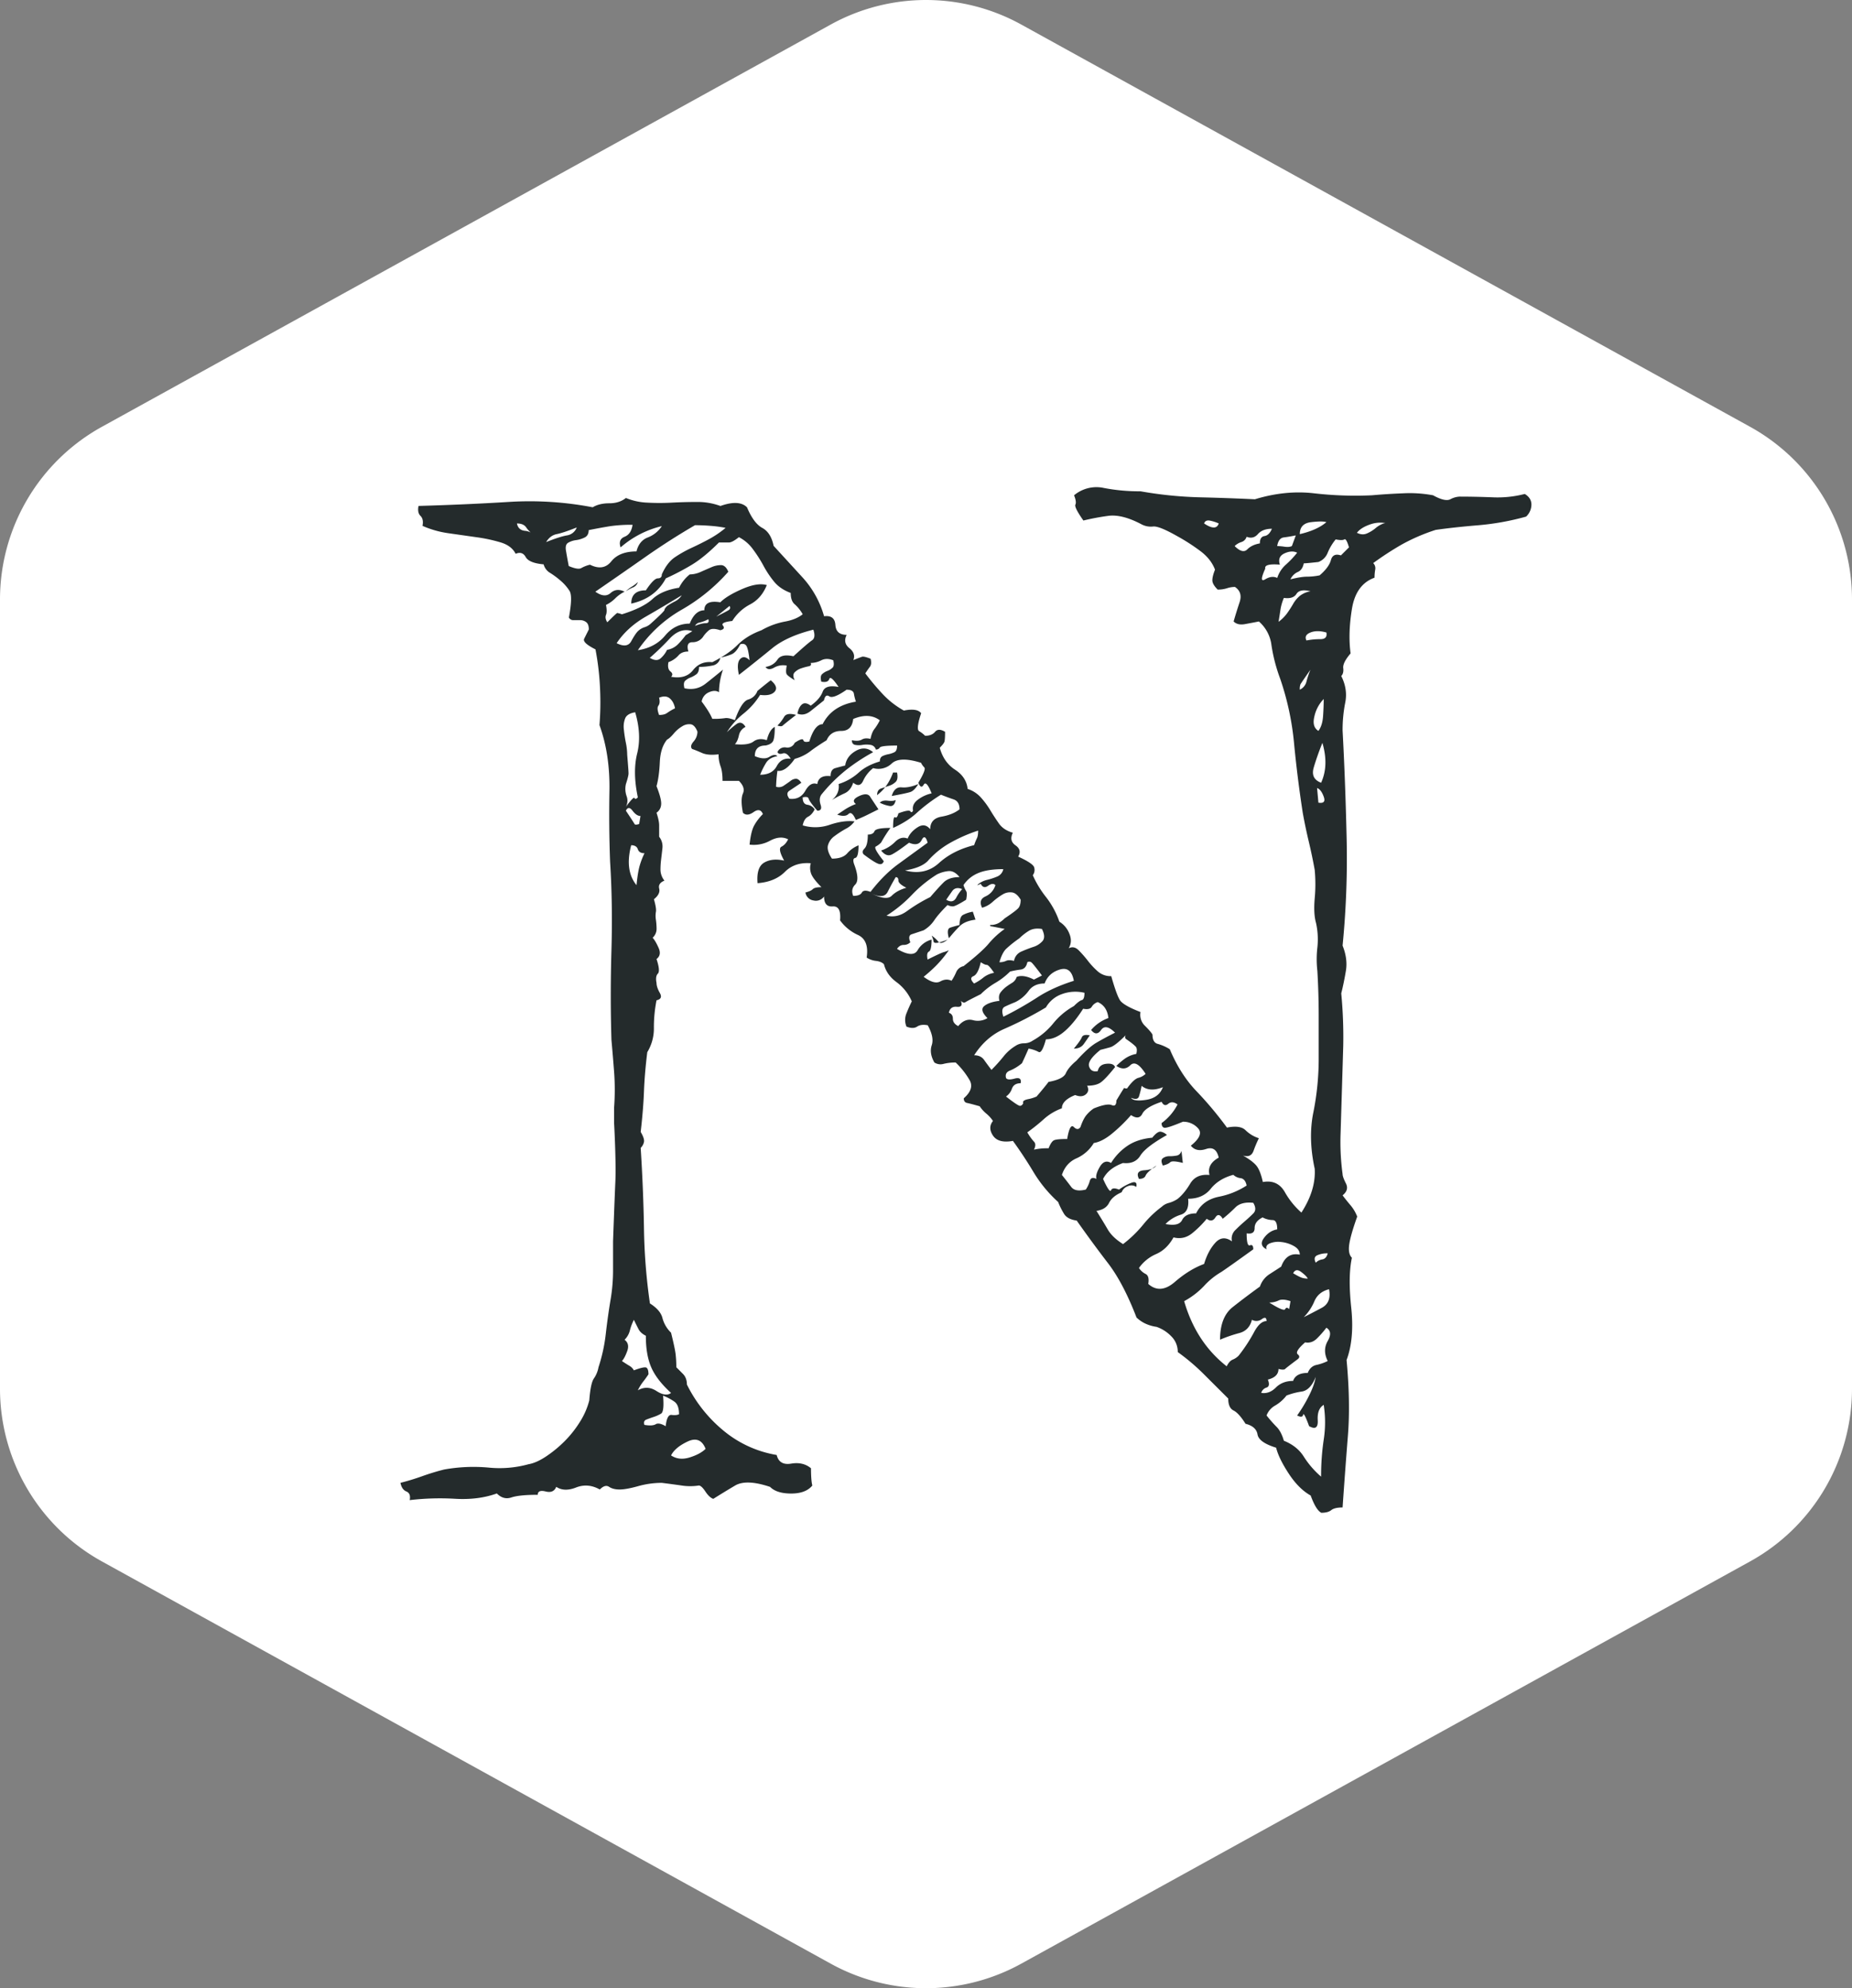 <svg xmlns="http://www.w3.org/2000/svg" viewBox="0 0 1763.5 1892.78"><rect x="0" y="0" width="1763.5" height="1892.78" fill="#808080" stroke="none"/><defs><style>.cls-1{fill:#fff;}.cls-2{fill:#242b2c;}</style></defs><g id="Camada_2" data-name="Camada 2"><g id="IronNotes_Logos"><g id="LightMode"><path class="cls-1" d="M972.49,23.38l693.92,382.9a187.81,187.81,0,0,1,97.09,164.45v751.32a187.83,187.83,0,0,1-97.09,164.46l-693.92,382.9a187.81,187.81,0,0,1-181.49,0L97.09,1486.51A187.83,187.83,0,0,1,0,1322.05V570.73A187.81,187.81,0,0,1,97.09,406.28L791,23.38A187.81,187.81,0,0,1,972.49,23.38Z"/><path class="cls-2" d="M1453.17,491.82a247.54,247.54,0,0,1-45.58,8.23q-22.78,1.89-40.51,4.41a181.46,181.46,0,0,0-32.29,13.91,295.88,295.88,0,0,0-27.21,17.71,6.85,6.85,0,0,1,1.89,6.32,46.24,46.24,0,0,0-.63,7.58q-17.71,6.33-21.52,29.73t-1.27,42.35q-7.59,8.85-7,13.91c.42,3.37-.2,5.9-1.89,7.58q6.33,12.65,3.8,25.29a134.94,134.94,0,0,0-2.53,26.56q2.54,46.79,3.8,100.53a848.36,848.36,0,0,1-3.8,104.31q5.05,12.64,3.15,24t-4.42,21.49a435.53,435.53,0,0,1,1.89,50l-1.26,41.72-1.27,41.73a224.71,224.71,0,0,0,1.91,38.56c0,1.68,1,4.63,3.15,8.85s1.07,8-3.15,11.38q3.8,5.05,7.59,9.49a37.72,37.72,0,0,1,6.33,10.74q-6.33,17.7-7.59,26.56t2.53,12.64q-3.79,17.7-.64,47.42t-4.42,49.94q3.79,40.47,1.26,72.08t-5.06,68.28q-7.61,0-10.77,2.53t-9.49,2.53q-5.07-2.54-10.13-16.44-11.38-6.33-20.89-20.86t-12-24.66q-16.47-5.06-17.73-12.65T1186,1355.45q-6.33-10.12-11.4-12.65t-5.06-11.38l-24.06-24a201.08,201.08,0,0,0-24-20.23,20.71,20.71,0,0,0-6.33-15.18,35.61,35.61,0,0,0-13.93-8.85,36.82,36.82,0,0,1-12-3.79,32.93,32.93,0,0,1-7-5.06q-12.66-32.88-27.23-51.84T1025.25,1162q-8.87-1.26-12-6.32a70.61,70.61,0,0,1-5.68-11.38,125.49,125.49,0,0,1-23.43-28.44q-9.5-15.81-19.62-29.72-13.92,2.52-19-5.06t0-13.91a32.75,32.75,0,0,0-6.33-7,32.55,32.55,0,0,1-6.33-7c-5.91-1.69-9.93-2.73-12-3.15s-3.15-1.91-3.15-4.44q10.13-8.85,5.69-17.06A75.38,75.38,0,0,0,910,1011.51a47.19,47.19,0,0,0-11.39,1.27,10.68,10.68,0,0,1-8.87-1.27q-5.06-8.85-2.53-16.43t-3.8-19q-6.33-1.26-10.12,1.26t-10.13,0a16.39,16.39,0,0,1,0-12.64q2.53-6.33,5.06-11.38A44.78,44.78,0,0,0,853.69,935q-9.5-6.94-12-17.08c-1.68-1.68-4.22-2.73-7.59-3.15a20.18,20.18,0,0,1-8.86-3.17q2.52-16.44-8.24-21.49a43,43,0,0,1-17.08-13.91q1.26-13.92-7-13.27t-8.22-9.49a9.45,9.45,0,0,1-10.13,3.79,8.93,8.93,0,0,1-7.59-7.59q5.06-1.26,6.95-3.15t8.24-1.91q-8.86-8.85-10.13-13.9a15.81,15.81,0,0,1,0-8.86q-15.19-1.26-24.69,8.23t-26,10.74q-1.26-15.16,6.33-19.59t19-1.9q-6.33-11.39-2.53-13.27t6.33-7q-7.59-3.8-17.1,1.27a32.36,32.36,0,0,1-19.62,3.79q1.28-12.64,4.43-18.33a48.61,48.61,0,0,1,8.24-10.75q-2.54-6.33-8.87-1.89t-10.13.62q-2.52-12.64,0-18.32t-3.79-12H688q0-8.87-1.89-13.92a32.44,32.44,0,0,1-1.88-11.39q-10.05,1.26-15.72-1.27t-9.42-3.8q-2.52-2.52,1.25-7a14.4,14.4,0,0,0,3.78-9.5q-2.52-6.33-6.29-7a12.22,12.22,0,0,0-8.18,1.89,31,31,0,0,0-8.16,7c-2.52,3-4.61,4.84-6.29,5.68q-6.29,7.6-6.92,21.52t-3.14,22.78q5,12.66,4.4,17.72a10.12,10.12,0,0,1-4.4,7.59q2.52,7.6,2.52,12V796.6a14.85,14.85,0,0,1,3.13,10.77c-.42,3.8-.83,7.37-1.25,10.75a81.82,81.82,0,0,0-.62,10.12,16.87,16.87,0,0,0,3.77,10.13q-6.29,2.53-5,7.59t-5,10.13c1.68,5.9,2.3,9.92,1.88,12a22.86,22.86,0,0,0,0,7.59,63,63,0,0,1,.63,8.86,11.47,11.47,0,0,1-3.77,8.22q2.52,2.54,5.65,9.5T625.15,913q3.78,11.4,1.26,13.92t-1.26,8.86c0,2.53,1,5.71,3.14,9.5s1.06,6.11-3.14,7a133.3,133.3,0,0,0-2.51,26,43.37,43.37,0,0,1-6.29,23.41q-2.51,20.25-3.15,37.34t-3.13,38.59q3.76,6.33,3.13,9.5a11,11,0,0,1-3.13,5.69q2.52,39.24,3.13,76.58a555.74,555.74,0,0,0,5.67,71.5q10.05,6.33,11.93,13.92a30,30,0,0,0,8.18,13.92q3.78,15.19,4.4,20.89a112,112,0,0,1,.63,12l6.29,6.33q3.76,3.8,3.77,10.12a133.83,133.83,0,0,0,34.56,43.67,106.86,106.86,0,0,0,50.92,23.41q2.52,10.13,13.83,8.23t18.86,4.43q0,11.38,1.26,16.45-6.29,7.59-20.12,7.59t-20.11-6.33q-22.63-7.59-33.32-1.26t-20.74,12.66c-2.51-.85-5-3.18-7.54-7s-4.61-5.7-6.29-5.7a53.21,53.21,0,0,1-16.34,0q-8.81-1.26-18.86-2.53a83.73,83.73,0,0,0-22.63,3.17Q596.24,1418,590,1418t-10.05-2.54q-3.78-2.52-8.8,2.54-11.33-6.33-22.63-1.89t-18.86-.65q-2.5,6.33-10.06,4.44c-5-1.26-7.54-.22-7.54,3.16q-17.6,0-25.14,2.53t-13.83-3.8q-17.6,6.33-39.61,5.07a246.39,246.39,0,0,0-43.36,1.26c.84-4.22-.2-7-3.15-8.22s-4.81-4-5.65-8.23c6.7-1.69,13.63-3.8,20.73-6.33s14.05-4.64,20.75-6.33a157.9,157.9,0,0,1,42.11-1.89,103.68,103.68,0,0,0,38.35-3.17q7.55-1.26,17-7.59a116.16,116.16,0,0,0,17.6-14.55,103.67,103.67,0,0,0,14.46-18.36,70.94,70.94,0,0,0,8.8-20.25q1.26-16.45,4.39-20.88a27.61,27.61,0,0,0,4.41-10.76,157.81,157.81,0,0,0,6.91-31.64q1.88-16.46,4.4-31.64a166.91,166.91,0,0,0,2.52-29.74v-26.76s1.37-38.39,2.21-57-1.21-55.68-1.21-55.68v-14.66a231.63,231.63,0,0,0,0-34.15q-1.27-16.43-2.53-30.34-1.27-41.73,0-85.35t-1.27-84.09q-1.26-32.88-.64-67.64t-9.49-62.6a268.8,268.8,0,0,0,.63-32.88,257.94,257.94,0,0,0-4.43-39.19q-12.66-6.33-10.76-10.12c1.26-2.53,2.75-5.48,4.43-8.85,0-3.37-.84-5.68-2.53-6.95a9.31,9.31,0,0,0-5.7-1.9h-6.33a4.55,4.55,0,0,1-4.43-2.53q3.81-20.24.63-25.29a43,43,0,0,0-8.22-9.48,78.46,78.46,0,0,0-10.13-7.58,13.42,13.42,0,0,1-6.33-8.23q-13.94-1.26-17.1-7T491,527.22q-3.8-7.58-13.92-10.74a151.26,151.26,0,0,0-23.43-5.05L427,507.63a92.89,92.89,0,0,1-24.68-7c.84-4.21.22-7.37-1.91-9.47s-2.73-5.28-1.89-9.5q44.31-1.26,85.45-3.79a318.62,318.62,0,0,1,80.4,5.06q6.33-3.8,15.82-3.8t15.83-5.05a59.53,59.53,0,0,0,20.26,4.43,217.59,217.59,0,0,0,23.41,0q12-.63,24.06-.64A62.68,62.68,0,0,1,686,481.7q17.73-6.31,25.32,1.27,6.33,15.16,14.55,19.61t10.77,17.06L764.45,550a91.65,91.65,0,0,1,20.25,36.67c6.76-.84,10.33,1.91,10.76,8.23s4,9.48,10.77,9.48q-3.81,7.57,2.53,12.64t3.8,11.38c4.22-1.68,7-2.73,8.22-3.15s4,.2,8.23,1.89c.85,3.37.63,5.9-.64,7.58s-2.73,3.8-4.42,6.33a237.25,237.25,0,0,0,16.46,19.6,81.67,81.67,0,0,0,20.26,15.8q12.66-2.52,16.45,2.53-5.05,15.18-1.9,17.08a29.15,29.15,0,0,1,5.7,4.42q6.33,0,9.49-3.8t9.5,0c0,5.06-.22,8.23-.64,9.49s-1.89,3.16-4.42,5.69q3.79,13.9,14.55,20.87t12,18.32a28.87,28.87,0,0,1,12.67,8.23,79.9,79.9,0,0,1,8.86,12q3.79,6.32,8.22,12.64t13.3,8.85q-3.79,7.59,2.53,12t2.53,10.74q13.94,6.33,15.2,10.12a8.34,8.34,0,0,1-1.27,7.58,95.49,95.49,0,0,0,12.66,20.88,81.6,81.6,0,0,1,12.66,23.38,23.17,23.17,0,0,1,9.49,11.38q3.16,7.59-.63,13.91,5.07-2.53,9.49,1.9a107.5,107.5,0,0,1,8.86,10.12,73.09,73.09,0,0,0,9.51,10.12,18.52,18.52,0,0,0,12.66,4.41q5.05,17.71,8.22,22.76T1086,963.46a14.51,14.51,0,0,0,4.42,13.29q5.7,5.68,7,8.21,0,7.59,5.07,8.85a43.07,43.07,0,0,1,11.39,5.06q10.13,24,25.32,39.84a341.85,341.85,0,0,1,29.12,34.76q12.66-2.52,17.73,2.53a31.78,31.78,0,0,0,12.66,7.59,114.51,114.51,0,0,0-5.07,12q-2.54,6.95-10.13,4.42,8.87,5.06,12.67,9.49t6.33,15.8q13.92-2.53,20.88,9.49a75,75,0,0,0,15.83,19.59q13.92-21.5,12.66-41.73-6.33-29.09-1.27-53.73a260.33,260.33,0,0,0,5.07-52.48v-39.2q0-21.5-1.27-43a97.22,97.22,0,0,1,0-22.12,72.27,72.27,0,0,0-1.26-23.4q-2.54-8.87-1.27-23.39a146.82,146.82,0,0,0,0-27.19q-2.53-13.92-5.7-27.18t-5.69-27.2q-5.07-32.87-8.24-65.75a264.62,264.62,0,0,0-13.29-62,159.08,159.08,0,0,1-8.23-31.61,35.6,35.6,0,0,0-12-22.76q-6.33,1.26-13.3,2.53t-10.76-2.53q2.53-8.85,5.69-18.32t-4.42-14.55a24,24,0,0,0-7.6,1.26,28.14,28.14,0,0,1-8.86,1.26q-5.07-5.05-5.06-8.85t2.53-10.11q-3.8-10.12-13.93-17.7a186.44,186.44,0,0,0-21.52-13.91q-17.73-10.12-23.43-9.48a18.94,18.94,0,0,1-10.75-1.9q-19-10.12-32.3-8.21a234.68,234.68,0,0,0-23.41,4.41q-8.86-12.64-7.6-15.17t-1.26-8.85a33.16,33.16,0,0,1,28.48-6.95,177.94,177.94,0,0,0,34.82,3.15,377.15,377.15,0,0,0,55.71,5.7q26.58.63,53.17,1.89,29.11-8.85,56.33-5.68a342.29,342.29,0,0,0,55.08,1.89q13.92-1.26,29.74-1.89a121.23,121.23,0,0,1,28.5,1.89q11.39,6.32,16.46,3.79a20.48,20.48,0,0,1,8.86-2.53q13.92,0,31,.64a103.31,103.31,0,0,0,31-3.17q6.33,3.8,6.33,10.12A15.7,15.7,0,0,1,1453.17,491.82ZM509.94,511q-6.31-5.07-8.86-8.86c-1.68-2.53-4.64-3.8-8.85-3.8q1.26,6.33,7.59,7A13.82,13.82,0,0,1,509.94,511Zm39.24-8.86q-12.66,5.06-19,6.33t-10.12,7.59q12.66-5.07,19.61-6.33A11.84,11.84,0,0,0,549.18,502.17Zm81-1.27a92.23,92.23,0,0,0-39.24,20.25q-2.52-7.59,3.8-10.12t7.59-11.39a142.43,142.43,0,0,0-20.89,1.26q-8.22,1.28-20.87,3.8c0,3.37-1.27,5.7-3.8,7a26.85,26.85,0,0,1-8.23,2.53,20,20,0,0,0-7.6,2.53c-2.11,1.27-2.73,4-1.89,8.22q1.28,7.59,2.53,13.92,8.86,3.79,12,1.91a30.6,30.6,0,0,1,8.23-3.18q12.66,6.33,20.25-3.15t24-9.5q2.54-10.12,10.75-13.28A27.64,27.64,0,0,0,630.18,500.9Zm134.15,83.89a37.14,37.14,0,0,0-7.59-9.48c-2.53-2.11-3.8-5.71-3.8-10.77q-10.12-3.79-15.82-10.75A94.48,94.48,0,0,1,727,538.6a126.05,126.05,0,0,0-10.12-15.82,37.55,37.55,0,0,0-13.29-11.39c-4.21,3.37-7.39,5.06-9.5,5.06H684.6q-13.92,13.92-25.31,20.89A236.23,236.23,0,0,1,634,550.62q-10.12,19-32.91,24Q601.07,562,615,562q7.59-11.38,11.39-11.39t3.8-3.8q5.05-11.39,12.65-16.45a115.92,115.92,0,0,1,15.82-8.86q8.22-3.79,16.45-8.22a95.77,95.77,0,0,0,15.83-10.76A121.91,121.91,0,0,0,677,500.64q-7.6-.64-15.19-.65-24,13.93-47.47,30.38T566.9,563.28q8.85,6.32,14.54,1.26t13.3-1.26a33.68,33.68,0,0,0-8.86,6.32,33.55,33.55,0,0,1-8.86,6.33q1.28,6.33,0,9.5c-.84,2.11-.42,4.42,1.27,7q8.85-8.86,9.48-8.86a26.53,26.53,0,0,1,4.44,1.26q20.25-6.33,29.11-14.55t25.31-10.76a37.43,37.43,0,0,1,10.13-12.66,26.5,26.5,0,0,0,10.75-2.53c3.79-1.69,7.17-3.15,10.12-4.42a22.28,22.28,0,0,1,8.86-1.91q4.43,0,7,6.33a174.7,174.7,0,0,1-44.3,36.08A126.17,126.17,0,0,0,607.4,619q16.46-2.52,25.93-13.92t23.43-11.39Q661.82,581,670.68,581q0-10.12,15.19-7.59,6.32-6.33,20.87-12.66T730.16,557q-5.05,12.66-15.83,18.36a44,44,0,0,0-17.07,15.81q-11.4,1.26-8.86,4.44T685.87,600q-7.61-2.54-10.77,0a27.77,27.77,0,0,0-5.69,6.33,12,12,0,0,1-10.12,5.06q-6.33,0-3.8,8.86-6.33,0-9.5,3.8a23.24,23.24,0,0,1-9.48,6.32q-1.28,6.33,1.89,8.86c2.11,1.69,2.33,3.38.64,5.07Q653,646.8,659.91,638t18.36-7.6q15.19-7.59,24.05-16.45T725.1,600a71.33,71.33,0,0,1,22.14-8.22Q758,589.86,764.33,584.79ZM649.16,566.71Q632.71,576.84,615,587t-27.84,25.32q10.13,5.06,13.92-1.89c2.53-4.64,4.64-7.82,6.33-9.5a15.72,15.72,0,0,1,6.33-3.8,15.75,15.75,0,0,0,6.32-3.8q12.66-11.38,12.66-12.65c0-.85.84-2.11,2.53-3.8a69.25,69.25,0,0,1,7.59-4.42A16.23,16.23,0,0,0,649.16,566.71ZM639,1326.09q-13.92-12.66-19-24.67T615,1271.67q-5.06-2.54-7-6.33t-4.42-8.86a49.66,49.66,0,0,0-3.8,10.12,18.72,18.72,0,0,1-5.06,8.86q5.07,3.81,2.53,10.77t-5.06,9.48c2.53,1.69,4.84,3.18,6.95,4.44a11.19,11.19,0,0,1,4.44,4.42q10.13-3.79,12-2.53c1.26.85,1.9,3,1.9,6.33q-2.53,3.8-5.06,7a45.87,45.87,0,0,0-5.06,8.22q8.85-5.07,17.72.64T639,1326.09Zm-31.64-567q-5.07-24-.64-41.77t-1.89-39.23c-5.07.84-8.24,2.75-9.5,5.7a21.62,21.62,0,0,0-1.27,10.75q.63,6.33,1.91,12.66a58.87,58.87,0,0,1,1.26,11.39q1.28,15.18,1.27,17.72T596,746.43a20.5,20.5,0,0,0,.62,11.39A12.21,12.21,0,0,1,596,768q7.59-10.12,8.22-8.22C604.65,761,605.71,760.78,607.4,759.09Zm0-205a7.7,7.7,0,0,1-4.44,5.06,38.32,38.32,0,0,0-7,3.8,28.72,28.72,0,0,1,5.68-4.42A29.7,29.7,0,0,0,607.4,554.06Zm2.53,222.75q-3.79,0-7.6-5.06t-6.32,0q7.59,11.38,8.22,12.65t4.43,0Zm3.8,35.44q-5.07,0-6.33-3.8t-6.33-3.8q-6.33,24,5.06,38c.85-8.44,1.89-14.77,3.16-19A70.25,70.25,0,0,1,613.73,812.25Zm32.9,534.09q0-8.86-4.44-12a51.1,51.1,0,0,0-10.75-5.7q1.27,15.2-1.9,17.09a34.3,34.3,0,0,1-7,3.16c-2.53.84-4.85,1.69-7,2.53s-2.74,2.53-1.89,5.06q7.59,1.27,10.75-.62c2.1-1.27,5.28-.64,9.5,1.89q1.26-11.38,5.68-10.75C642.62,1347.4,644.94,1347.18,646.63,1346.34Zm12.66-745.45q-11.4-3.81-21.52,7a248.22,248.22,0,0,1-19,18.35q6.33,3.79,10.12.64a25.23,25.23,0,0,0,6.33-8.24,19.27,19.27,0,0,0,10.13-5.06,82,82,0,0,0,7.59-8.86Zm-16.46,73.4c-.84-4.22-2.53-7.37-5.06-9.48s-5.9-2.33-10.12-.64c.84,3.37.62,5.9-.64,7.59s-1,4.64.64,8.86c3.37,0,5.9-.62,7.59-1.89A52.09,52.09,0,0,1,642.83,674.29Zm29.11,705q-5.06-12.66-17.09-7T639,1385.57q7.59,5.07,17.72,1.91T671.94,1379.25ZM815,668a51.42,51.42,0,0,1-1.91-7.59c-.42-2.53-2.73-3.8-6.95-3.8q-12.66,8.86-16.45,6.33t-5.07,3.8l-12.65,10.12q-6.33,5.07-12.66,2.53c.85-4.21,2.31-7.17,4.42-8.85s4.86-1.27,8.24,1.26q8.85-6.33,11.39-13.28T798.51,654q-7.6-11.38-8.86-7.59t-7.6,2.53c-.84-3.38-.64-5.69.63-7a14.83,14.83,0,0,1,5.06-3.18,14.79,14.79,0,0,0,5.06-3.15c1.27-1.27,1.49-3.6.64-7q-6.32-2.54-11.39,0a22.41,22.41,0,0,1-10.12,2.53q1.26,2.54-1.91,3.17a58.49,58.49,0,0,0-6.95,1.89,16,16,0,0,0-6.33,3.8q-2.54,2.53,0,7.59-6.33-3.8-7.59-5.68t0-8.24a17.15,17.15,0,0,0-12,1.91q-5.7,3.16-8.22-.64,7.59-1.27,11.39-7t15.19-3.17q13.92-12.64,17.71-15.18t1.27-10.13q-25.32,6.33-39.23,17.72t-31.65,25.31q-2.52-11.39,1.27-15.19t8.86,1.27c-.84-7.59-1.91-12.23-3.17-13.92s-3.16-2.11-5.69-1.27c-2.53,5.06-5.28,8.24-8.23,9.5a55.25,55.25,0,0,1-10.75,3.16,9,9,0,0,1-7.6,7.59,63.94,63.94,0,0,1-12.65,1.27c0,3.37-.85,5.7-2.54,7a24.66,24.66,0,0,1-5.7,3.15,15,15,0,0,0-5.06,3.17c-1.27,1.27-1.47,3.58-.63,7q11.4,2.54,20.25-4.42t16.46-13.3a68.13,68.13,0,0,0-3.8,21.51q-3.79-2.52-9.5,0a11.61,11.61,0,0,0-7,8.86q7.59,10.13,10.12,16.46a73.92,73.92,0,0,0,12-.63q3.16-.63,9.5,1.89,6.33-17.71,12.65-19.61a13.24,13.24,0,0,0,8.86-8.23q7.61-6.33,12.66-10.13,7.59,6.33,3.8,10.77t-13.93,3.16A70.14,70.14,0,0,1,708,679.35a70.35,70.35,0,0,0-15.82,17.72,84,84,0,0,1,8.86-7.59q5.07-3.79,8.86,2.53a11.57,11.57,0,0,0-6.33,8.24q-1.26,5.68-3.79,8.21,12.66,1.27,17.72-2.53t12.65-1.26q2.54-10.12,7.6-12.66,0,8.87-1.27,12.66t-7.59,5.06q-10.12,0-10.13,10.12,8.87,3.81,13.92.65t7.6-.65c-5.06.85-8.66,3-10.77,6.33a72,72,0,0,0-5.69,11.39q11.4,0,15.82-8.22t13.29-7q-3.8-6.33-7.59-5.07t-5.06-1.26a7.48,7.48,0,0,1,8.22-4.42,7.54,7.54,0,0,0,8.23-4.44q7.59-5.07,8.22-2.53c.42,1.68,2.33,2.11,5.7,1.26q5.07-16.45,12.66-16.45Q792.19,671.76,815,668ZM674.48,589.5a35.53,35.53,0,0,1-8.24,3.17,5.89,5.89,0,0,0-4.42,3.15q6.33-2.52,10.12-2.53C674.48,593.29,675.32,592,674.48,589.5Zm20.25-12.66L682.07,587q10.13-5.06,12-6.32C695.35,579.79,695.57,578.53,694.73,576.84ZM913.68,770.48c0-5.06-1.91-8.22-5.7-9.48s-7.8-2.75-12-4.44a159.08,159.08,0,0,0-22.78,17.09q-8.86,8.24-22.78,14.55c0-7.6.62-11,1.89-10.13s2.33-.42,3.17-3.79q10.13-3.79,11.39-1.89c.84,1.26,1.69,1,2.53-.64q-1.26-6.33,5.06-10.75a33.72,33.72,0,0,1,12.66-5.71q-5.05-12.66-7.59-8.22t-5.07-1.9q7.6-12.66,5.69-14.55a17,17,0,0,1-3.15-4.44q-20.25-6.33-27.85.64a18.23,18.23,0,0,1-17.72,4.43,32.51,32.51,0,0,0-9.5,12q-3.17,7-9.48,1.89-2.53,7.59-8.24,10.12a113.12,113.12,0,0,0-12,6.33q7.59-6.33,6.33-15.19a51.94,51.94,0,0,0,19-10.75q7.59-7,20.25-10.76,0-3.79,2.53-5.07A23,23,0,0,1,846,718a22.59,22.59,0,0,0,5.7-1.9q2.54-1.27,2.53-6.33-15.18,0-16.45,1.91a4.26,4.26,0,0,1-3.8,1.89,6.1,6.1,0,0,0-5.06-4.43,23,23,0,0,0-7.59,0,19,19,0,0,1-7,0q-3.17-.63-3.16-4.43c4.22.84,7.38.64,9.49-.63s4.86-1.48,8.23-.64c.85-4.22,2.11-7.37,3.8-9.48a46.69,46.69,0,0,0,5.06-8.24q-10.12-7.59-25.31-1.26-1.27,11.39-11.39,11.39t-13.92,8.86Q777,711,771.29,715.43a42.39,42.39,0,0,1-14.55,7q-8.87,12.65-16.45,11.39A133,133,0,0,0,739,749a8.36,8.36,0,0,0,7.6-1.26q3.79-2.54,6.32-4.42a8.43,8.43,0,0,1,5.07-1.91q2.52,0,5.06,3.8l-11.39,7.59q-3.79,2.54,0,7.59,10.13,1.27,15.19-7.59t11.39-6.33q1.26-8.85,12.65-7.59,0-6.33,4.42-7.59t9.5-2.54q1.27-8.85,10.13-13.92t16.45,1.27a183.83,183.83,0,0,0-25.95,17.09,153.52,153.52,0,0,0-23.41,23.41q-2.52,3.8-.64,9.5t-3.15,5.69q-7.6-8.87-8.24-11.4c-.42-1.68-2.31-2.1-5.69-1.26,0,4.22,1.47,6.55,4.43,7a9.7,9.7,0,0,1,7,4.42q-2.54,5.06-6.33,7t-5.07,8.22a42,42,0,0,0,25.94-.63q13.29-4.42,23.42-3.17a23.05,23.05,0,0,1-8.23,7,93.29,93.29,0,0,0-10.75,6.95,16,16,0,0,0-6.33,8.86q-1.26,5.07,3.8,12.66,10.13,0,14.55-5.06a27.77,27.77,0,0,1,10.76-7.6q0,11.4-3.17,12c-2.11.42-2.31,2.74-.63,7q5.07,13.92.63,18.36t-1.89,10.75c4.22,0,7-1,8.22-3.16s4-2.33,8.23-.64q12.66-16.46,26.58-26.58l27.84-20.25q-2.52-8.86-5.7-2.53t-12,2.53Q854.2,811,849.13,813.51T839,809.71a33.53,33.53,0,0,0,13.28-8.21q5.69-5.7,12-3.18c1.69-4.22,4.84-7.79,9.48-10.75s8.66-2.32,12,1.89q0-10.12,10.75-12T913.68,770.48ZM758,680.62q-11.4,8.86-12.66,10.13t-5.06,0a39.35,39.35,0,0,0,6.33-8.22Q749.14,678.09,758,680.62Zm78.47,89.86-10.13,5.06q-5.05,2.54-11.39,5.06-3.8-8.85-7-5.68t-10.75.62l7.59-5.06A55.85,55.85,0,0,1,815,765.42q-5.07-3.79,3.16-7.6t10.76,1.27Zm11.39,17.72q-13.93,0-15.19,3.17c-.85,2.11-2.95,3.16-6.33,3.16q0,10.13-3.17,13.29c-2.11,2.11-2.31,4-.63,5.69q10.13,7.59,13.93,8.86c2.53.84,4.21,0,5.06-2.53q-10.12-12.66-7.6-13.92a20,20,0,0,0,5.07-3.8A135,135,0,0,1,847.87,788.2Zm15.18,56.95q-7.59-3.79-7.59-6.95c0-2.11-.84-3.17-2.53-3.17q-3.79,6.33-7.6,13.92t-16.45,1.26q15.2,7.6,20.25,2.54T863.05,845.15Zm-8.86-109.7q1.27,6.33-1.26,8.86a16,16,0,0,1-6.33,3.79L839,750.64q-3.79,1.26-3.8,6.32,10.13-7.59,15.19-21.51Zm-1.26,26.17c-.85,4.22-2.75,6.13-5.7,5.7a31.23,31.23,0,0,1-9.49-3.17c1.69-1.69,4.22-2.31,7.59-1.89S851.24,762.46,852.93,761.62ZM913.68,835q-5.07-6.33-10.77-5.69a31.62,31.62,0,0,0-10.75,3.16,124.62,124.62,0,0,0-24,19.62,125,125,0,0,1-24,19.61q10.13,2.53,19.61-4.42A154.34,154.34,0,0,1,885.83,854q7.6-8.87,12.66-13.92T913.68,835Zm-39.24-88.6c-5.9,2.53-11.18,3.6-15.82,3.17s-7.8,2.32-9.49,8.22q13.92-2.52,17.72-3.79T874.44,746.43ZM971.9,856.54q-3.79-6.33-8.24-6.95a13.64,13.64,0,0,0-8.86,1.89,60.08,60.08,0,0,0-9.48,7,24.81,24.81,0,0,1-10.13,5.69c-2.53-5.07-1.48-8.64,3.16-10.75a17.29,17.29,0,0,0,9.5-10.77q-2.54-2.54-7,.64t-7-1.91q-5.07,2.53-1.91,0a21.34,21.34,0,0,1,8.24-3.79,62.73,62.73,0,0,0,9.48-3.16,9.63,9.63,0,0,0,5.7-7q-15.18,0-24,3.8a30.9,30.9,0,0,0-13.92,11.39,24.35,24.35,0,0,0,2.53,5.7c.84,1.27.84,4,0,8.22q-10.12,6.33-12.66,6.33a11.15,11.15,0,0,1-5.06-1.27q-8.87,8.86-12.66,14.57a31.27,31.27,0,0,1-10.12,9.48l-11.39,3.8q-3.81,1.26-1.27,7.59a8.59,8.59,0,0,1-6.33,2.53q-3.79,0-6.33,3.8,15.19,8.86,19.61,1.27a21.65,21.65,0,0,1,13.3-10.13q0,10.13-2.53,11.39t-1.27,7.6q12.66-6.33,15.19-7a24.61,24.61,0,0,0,5.06-1.9,116.82,116.82,0,0,1-12,14.56,144.51,144.51,0,0,1-12,10.75q10.13,7.59,15.81,4.44t10.76-.64a51.61,51.61,0,0,0,4.43-8.22,9.65,9.65,0,0,1,7-5.71q17.71-13.92,24-21.51a80.3,80.3,0,0,1,15.19-13.92q-12.66-2.53-13.3-2.54c-.42,0-.62-.42-.62-1.26A15.88,15.88,0,0,0,951,878.7a29.63,29.63,0,0,0,5.7-4.44q11.38-7.59,13.28-10.12T971.9,856.54Zm-40.5-65.81a146.44,146.44,0,0,0-27.22,12,82.25,82.25,0,0,0-20.88,17.08q-6.33,6.33-21.51,8.86,19,5.06,32.26-7t33.55-17.1a49.38,49.38,0,0,1,2.53-6.33C931,796.64,931.4,794.1,931.4,790.73ZM902.29,894.51q-12.66,5.07-13.3,1.91a22.8,22.8,0,0,0-1.89-5.71,27.84,27.84,0,0,1,6.33,5.71Q896,899.59,902.29,894.51Zm13.92-48.09q-6.33-2.53-9.5,1.9c-2.11,3-4,5.69-5.69,8.22q6.33,3.8,9.49-1.89A38.08,38.08,0,0,1,916.21,846.42Zm12.66,29.11q-10.12,1.26-15.19,6.32a138.92,138.92,0,0,0-10.13,11.4q-2.52-8.87,1.27-10.13c2.53-.84,5.48-1.69,8.86-2.53q0-7.59,3.15-9.49a31.32,31.32,0,0,1,9.5-3.17Zm63.28,53.15q-7.6-10.12-9.5-12a3.49,3.49,0,0,0-4.42-.64q-1.28,6.33-6.33,7a83.81,83.81,0,0,0-10.13,1.89,68.59,68.59,0,0,1-13.92,10.76,68.18,68.18,0,0,0-13.92,10.75q-12.66,6.33-14.56,7.6c-1.27.84-2.74.42-4.43-1.27q2.53,6.33-3.79,5.7t-7.6,5.69c2.53.84,3.8,2.75,3.8,5.7s1.69,5.27,5.06,7q6.33-7.6,13.92-5.69a17.75,17.75,0,0,0,13.93-1.91q-7.6-7.59-3.18-11.39t14.57-5.06c-.85-3.38-.42-6.11,1.26-8.22a28.43,28.43,0,0,1,5.07-5.06,65.05,65.05,0,0,1,5.68-3.8,10.09,10.09,0,0,0,4.44-5.7q6.33-2.54,16.45,2.53Zm-45.57-2.53c-3.37-5.06-5.7-7.59-7-7.59s-3.16-.85-5.69-2.53q-2.53,11.38-7,13.29c-3,1.27-2.73,3.58.64,7a45.57,45.57,0,0,0,8.86-5.69A22.5,22.5,0,0,1,946.58,926.15Zm86.07,19a37.12,37.12,0,0,0-21.52,1.26,28.3,28.3,0,0,0-15.19,12.66,351.4,351.4,0,0,1-39.23,20.25Q939,986.9,927.6,1004.62q6.33,0,9.48,4.44t7,9.48a154.56,154.56,0,0,0,11.39-12.65,43,43,0,0,1,11.39-10.13,14.53,14.53,0,0,1,8.22-2.53,14.54,14.54,0,0,0,8.24-2.53,67,67,0,0,0,19.61-16.45,67,67,0,0,1,19.62-16.46q5.07-5.06,7.6-5.69C1031.8,951.68,1032.65,949.35,1032.65,945.14Zm-40.5-60.75c-5.07-.85-9.28-.21-12.66,1.9a49.5,49.5,0,0,0-8.86,7A107.22,107.22,0,0,0,958,903.37q-3.81,3.79-6.33,12.66a14.16,14.16,0,0,0,6.33-1.27q2.52-1.26,7.59,0a11.61,11.61,0,0,1,6.95-8.86c3.8-1.69,7.6-3.15,11.39-4.42a19.06,19.06,0,0,0,8.86-5.7Q995.94,892,992.15,884.39Zm30.37,49.36Q1020,919.82,1009.23,923t-14.55,13.28q-10.12,0-15.19,7A34.55,34.55,0,0,1,966.83,954c-4.21,1.68-7.59,3.17-10.12,4.43s-3,4.42-1.27,9.49a325,325,0,0,0,32.27-18.35Q1002.26,940.09,1022.52,933.75Zm39.24,49.35q-8.87-8.85-13.3-2.53t-9.48,0a38.49,38.49,0,0,1,16.45-11.39q-1.28-11.38-10.13-15.18a10.11,10.11,0,0,0-5.7,4.43c-1.27,2.11-4,2.74-8.22,1.89q-8.85,13.92-17.72,21.52t-17.72,7.59q-3.8,13.92-7,12a31.14,31.14,0,0,0-9.49-3.17q-5.06,11.4-6.33,13.92a43.2,43.2,0,0,1-11.39,7c-3.37,1.27-4.64,3.58-3.79,7q1.26,2.52,8.21.64t5.71,4.42q-6.33,0-8.24,5.06a15.07,15.07,0,0,1-5.68,7.59q11.38,8.87,13.28,8.86c1.26,0,2.32-.84,3.17-2.53-.85-1.68.62-3,4.42-3.79a38.45,38.45,0,0,0,8.23-2.54q7.6-8.85,11.4-13.92,13.92-2.52,16.45-8.22t10.12-12q11.4-12.64,19-17.08T1061.76,983.1Zm29.11,39.24q-8.86-13.92-14.57-8.22t-13.28.63a64.61,64.61,0,0,1,8.22-7,27.69,27.69,0,0,1,10.77-4.44c.84-3.37.62-5.68-.64-7a42.69,42.69,0,0,0-4.43-3.8c-1.68-1.26-3.17-2.32-4.43-3.17s-1.47-2.11-.63-3.79q-10.12,10.13-14.56,11.39t-9.49,2.53q-12.64,10.13-10.76,15.83t8.23,4.42c.85-4.22,3.58-6.53,8.22-7s7.39.63,8.24,3.16q-10.12,12.66-14.57,15.19t-12,2.53q2.53,5.05-1.27,8.23t-10.12.63q-12.66,5.06-12.66,12.66A52.4,52.4,0,0,0,994,1065.37,173.55,173.55,0,0,1,978.23,1078a49.38,49.38,0,0,0,6.32,8.86q2.54,2.52,0,7.59a60.32,60.32,0,0,1,13.93-1.27c1.68-4.21,3.37-6.75,5.06-7.59s5.9-1.27,12.65-1.27q2.53-15.18,6.33-11.39t6.33,0q2.54-7.59,5.69-11.39a32.52,32.52,0,0,1,7-6.32q12.65-5.07,17.07-3.16t4.44-4.44q7.59-12.66,7.6-12c0,.42.84.62,2.53.62,4.22-5.91,7.79-9.28,10.75-10.12A15.85,15.85,0,0,0,1090.87,1022.34Zm69.61,79.73q-2.54-11.38-12-8.22t-14.54-3.17q12.64-10.12,6.95-16.45a18.69,18.69,0,0,0-14.55-6.33q-15.18,6.33-17.72,5.7c-1.68-.42-2.53-1.9-2.53-4.43a50.26,50.26,0,0,0,15.19-17.72q-5.06-3.79-8.86-.63t-6.33-1.9q-15.18,5.05-18.36,11.39c-2.11,4.22-5.68,4.64-10.75,1.26a150,150,0,0,1-19,18.36q-8.87,7-16.45,8.22a36.43,36.43,0,0,1-16.46,14.56q-10.12,4.44-13.92,15.82,5.07,6.33,8.86,11.39t13.92,2.53a29,29,0,0,0,3.8-8.22q1.26-4.43,6.33-1.91-1.27-3.79,3.15-11.39t10.77-3.79a53.63,53.63,0,0,1,15.81-16.46q9.49-6.33,23.42-7.59c3.38-4.22,6.11-6.11,8.22-5.69a11,11,0,0,1,5.71,3.16q-20.25,11.39-25.32,19.62t-16.45,7q-13.92,5.05-19,15.18,6.32,13.92,7.59,10.77t7.59-.64a50,50,0,0,1,11.39-6.33q6.33-2.53,5.07,3.8a8.21,8.21,0,0,0-8.24-.63,9.5,9.5,0,0,0-5.69,5.69q-8.85,3.8-12,10.12t-12,7.6q6.33,10.13,10.75,17.72t14.56,13.92a113.28,113.28,0,0,0,19-18.34,97.54,97.54,0,0,1,17.72-17.1,15.76,15.76,0,0,1,7-3.8,29.05,29.05,0,0,0,8.23-3.79q6.33-5.07,12-14.55t18.36-8.23Q1149.09,1108.41,1160.48,1102.07ZM1037.71,985.64q-2.54,3.79-5.7,8.23t-9.49,4.42q6.33-7.59,7.6-10.75T1037.71,985.64Zm69.61,49.36q-12.66,5.05-20.25-1.27a87.34,87.34,0,0,1-2.53,10.12q-1.27,3.81-7.6,1.27,2.54,3.8,14.55,1.91T1107.32,1035Zm-6.33,74.67q-8.87,6.33-10.12,9.5c-.85,2.11-3,3.15-6.33,3.15q-3.8-7.59,5.06-8.22T1101,1109.67Zm92.39,35.43q-11.39-1.26-17.09,4.44a144.46,144.46,0,0,1-12,10.75q-3.8-6.33-7-1.26c-2.11,3.37-4.84,3.79-8.22,1.26a98.28,98.28,0,0,1-13.29,13.3q-8.24,7-18.35,4.42-6.32,11.38-16.45,15.83a39,39,0,0,0-16.45,13.28,16.27,16.27,0,0,0,6.33,5.7q3.8,1.9,2.53,9.49,11.38,10.13,25.31-1.89t27.84-17.1q3.79-12.64,10.75-20.25t15.83-1.26a11.2,11.2,0,0,1,3.16-10.75q4.43-4.44,8.86-8.24t8.23-7.59Q1197.18,1151.44,1193.38,1145.1Zm-67.08-38c-6.75-1.69-10.76-1.89-12-.63s-3.58,2.31-7,3.16c-1.69-3.38-1.69-5.69,0-7a10.3,10.3,0,0,1,6.33-1.9,35.61,35.61,0,0,0,6.95-.63q3.17-.63,4.44-4.43Zm60.75,21.51c-.84-4.22-2.75-6.53-5.7-7a11.89,11.89,0,0,1-6.95-3.17q-13.92,3.79-21.52,13.29t-21.51,9.49q1.26,12.66-7,15.19a34.79,34.79,0,0,0-14.55,8.85q12.66,2.54,15.81-3.79t13.3-6.33q6.33-12.66,21.52-15.81A75,75,0,0,0,1187.05,1128.65Zm50.63,65.81c0-3.37-1.91-6.11-5.7-8.21a30.8,30.8,0,0,0-12-3.8,21.82,21.82,0,0,0-10.77,1.26c-3,1.27-4,3.16-3.15,5.69q-7.59-3.8-2.53-10.75t12.65-8.23q0-8.87-4.43-8.86a21.42,21.42,0,0,1-9.49-2.53q-7.59,3.79-7.59,10.12t-7.6,5.06q0,12.66,3.16,11.39t3.17,3.8q-22.79,16.45-30.37,21.52a69.14,69.14,0,0,0-16.46,13.29,75.21,75.21,0,0,1-19,14.55q11.39,39.24,40.5,62,2.54-5.07,5.69-6.33a17,17,0,0,0,5.7-3.8,152.66,152.66,0,0,0,14.55-22.14q5.68-10.76,12-10.76c0-3.38-1.49-4-4.44-1.9a8.59,8.59,0,0,1-9.48.63q-2.53,10.13-12,12.66a134,134,0,0,0-18.34,6.32q0-21.51,12-31t26-19.62a22.28,22.28,0,0,1,9.48-12c4.64-3,8.24-5.28,10.77-7Q1225,1191.93,1237.68,1194.46Zm-77.2-696.09a39.27,39.27,0,0,0-7.6-2.53q-5.06-1.26-6.33,2.53Q1158,506,1160.48,498.37Zm50.62,5.06q-8.86,0-13.3,5.07T1187.05,511a7.59,7.59,0,0,1-5.06,5.06,15.85,15.85,0,0,0-6.33,3.8q7.6,7.59,12,3.17c3-3,7-4.86,12-5.71q0-6.32,4.42-7T1211.1,503.43Zm53.16,792.28q-5.07-10.12,0-19t-1.27-12.66a94.39,94.39,0,0,1-8.86,10.13q-5.06,5.05-11.39,3.8-10.12,8.85-7,11.39t-.62,5.06q-10.12,7.59-11.39,8.86t-6.33,0q0,7.59-10.13,10.12,2.54,6.33-1.26,7.6a7.59,7.59,0,0,0-5.06,5.06q7.59,1.26,13.92-5.06t16.45-6.33q2.54-7.59,13.92-7.6c1.69-4.21,4.42-6.75,8.22-7.59A46.36,46.36,0,0,0,1264.26,1295.71Zm-29.11-769.5q-5.07-2.52-12,.64t-4.43,10.75q-15.18-1.26-13.92,3.8-6.33,13.92,0,10.13t11.39-1.27a28.79,28.79,0,0,1,8.22-12.66A92.26,92.26,0,0,0,1235.15,526.21Zm25.31,811.27q-6.33,3.8-5.7,14.56t-8.22,5.69q-5.07-13.92-5.71-10.75c-.42,2.11-2.31,2.31-5.68.62a141.29,141.29,0,0,0,11.39-19q5.06-10.12,6.33-17.72-5.07,12.66-13.3,13.92a66.54,66.54,0,0,0-14.55,3.8,37.16,37.16,0,0,1-10.76,9.5,18.22,18.22,0,0,0-8.22,9.48,130.55,130.55,0,0,0,9.48,10.77q4.44,4.43,7,13.28,12.66,5.07,19,15.19a85.31,85.31,0,0,0,16.45,19,232.94,232.94,0,0,1,2.53-35.43A107.45,107.45,0,0,0,1260.46,1337.48Zm-31.64-98.72q-7.59-2.54-11.39-.62a19.66,19.66,0,0,1-8.86,1.89q13.92,8.85,15.19,6.32c.84-1.68,2.11-1.68,3.79,0Zm5.06-729c-4.22.84-8,1.49-11.39,1.91s-5.48,3.15-6.33,8.22a51.25,51.25,0,0,1,7,.64c3,.42,5.28.2,7-.64Zm13.92,53.16q-10.12-2.53-13.29,2.53t-12,3.8a48.28,48.28,0,0,0-3.17,10.76q-.63,4.43-1.89,12a38.09,38.09,0,0,0,8.22-8.22q3.16-4.44,5.7-8.86a27.78,27.78,0,0,1,6.33-7.6A22.44,22.44,0,0,1,1247.8,562.92Zm36.71-41.77c-1.69-5.9-3.18-8.44-4.44-7.59s-4,.84-8.22,0a50.41,50.41,0,0,0-7.59,12.65,15.27,15.27,0,0,1-8.86,8.86q-11.4,1.27-13.92,1.27-1.27,6.33-5.71,8.23a14,14,0,0,0-7,7q10.13-2.53,15.81-2.53a61.73,61.73,0,0,0,12-1.27q8.86-7.59,10.75-14.55t9.5-4.43Zm-39.24,696.1q-1.26-2.54-6.33-6.33t-7.59,1.26c4.22,2.53,7.17,4,8.86,4.44A20.87,20.87,0,0,0,1245.27,1217.25ZM1263,497.1q-3.79-1.26-14.56,0t-10.75,11.4Q1254.14,504.69,1263,497.1ZM1247.8,637.59q-8.85,12.66-9.5,13.92a13.25,13.25,0,0,0-.62,5.06A11.35,11.35,0,0,0,1244,649,90,90,0,0,1,1247.8,637.59Zm17.72,589.78q-10.12,2.54-13.92,11.39a48,48,0,0,1-10.12,15.19q7.59-3.79,17.07-8.86T1265.52,1227.37ZM1263,602.15q-8.87-2.53-15.19,0t-3.79,7.6a67.09,67.09,0,0,1,13.28-1.27Q1264.25,608.48,1263,602.15Zm-3.8,105.05q-5.06,12.66-8.23,23.42t7,14.55Q1265.52,728.72,1259.19,707.2Zm1.27-41.77a34.58,34.58,0,0,0-8.86,16.46q-2.53,10.13,3.8,13.92,3.8-5.07,4.42-13.92T1260.46,665.43Zm3.8,527.77a22.9,22.9,0,0,0-10.13,1.9c-2.53,1.27-3,3.58-1.26,7a11.26,11.26,0,0,1,6.32-3.16C1261.73,1198.48,1263.41,1196.57,1264.26,1193.2Zm-8.86-429.05q7.59,1.27,5.06-5.69t-6.33-8.23ZM1325,499.64a28.6,28.6,0,0,0-19.63-.63q-9.5,3.17-13.28,8.22c3.38,1.69,6.53,1.91,9.48.64a33.3,33.3,0,0,0,8.24-5.06,23.65,23.65,0,0,1,7.59-4.44A8.39,8.39,0,0,1,1325,499.64Z"/></g></g></g></svg>